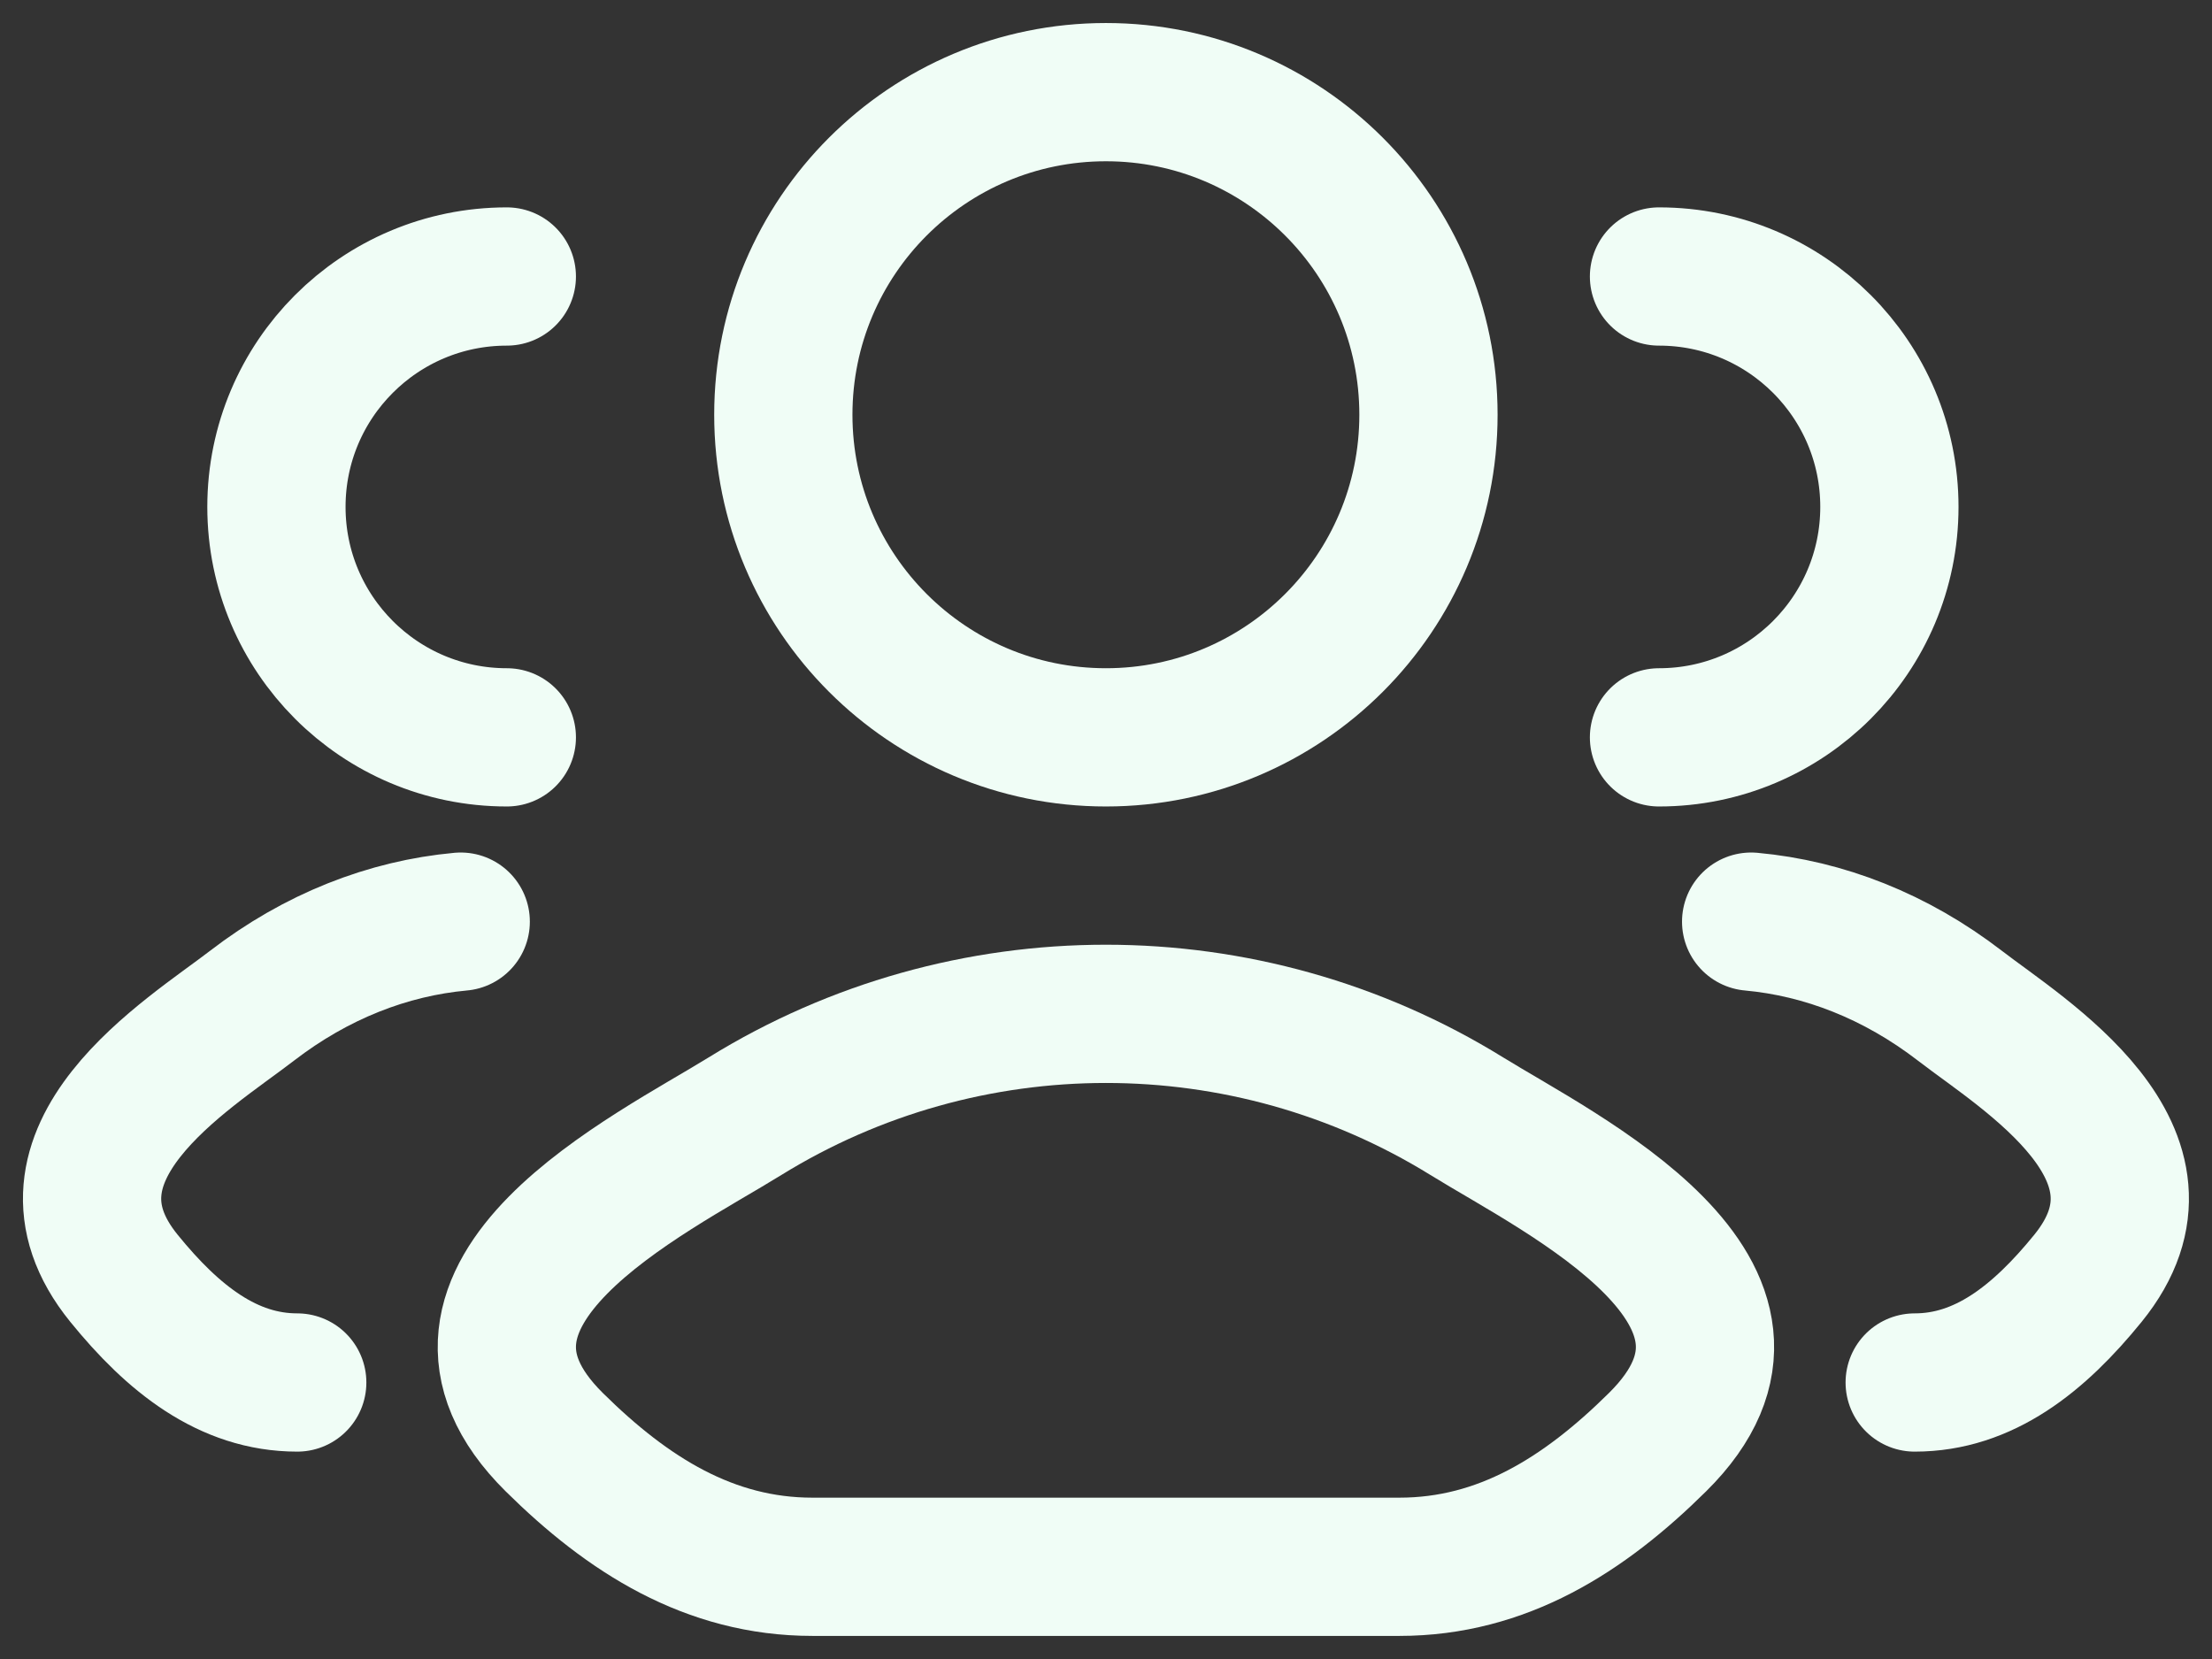 <svg width="32" height="24" viewBox="0 0 32 24" fill="none" xmlns="http://www.w3.org/2000/svg">
<rect x="0" y="0" width="32" height="24" fill="#333333" stroke="none"/>
<path d="M27.699 20C28.698 20 29.492 19.371 30.206 18.492C31.666 16.693 29.268 15.255 28.354 14.55C27.424 13.834 26.386 13.429 25.333 13.333M24 10.667C25.841 10.667 27.333 9.174 27.333 7.333C27.333 5.492 25.841 4 24 4" stroke="#F0FDF6" stroke-width="2" stroke-linecap="round"/>
<path d="M4.3 20C3.301 20 2.506 19.371 1.793 18.492C0.332 16.693 2.73 15.255 3.645 14.55C4.575 13.834 5.613 13.429 6.665 13.333M7.332 10.667C5.491 10.667 3.999 9.174 3.999 7.333C3.999 5.492 5.491 4 7.332 4" stroke="#F0FDF6" stroke-width="2" stroke-linecap="round"/>
<path d="M10.777 16.148C9.415 16.991 5.843 18.711 8.018 20.863C9.081 21.915 10.265 22.666 11.753 22.666H20.244C21.733 22.666 22.916 21.915 23.979 20.863C26.155 18.711 22.583 16.991 21.22 16.148C18.026 14.173 13.972 14.173 10.777 16.148Z" stroke="#F0FDF6" stroke-width="2" stroke-linecap="round" stroke-linejoin="round"/>
<path d="M20.665 6C20.665 8.577 18.576 10.667 15.999 10.667C13.421 10.667 11.332 8.577 11.332 6C11.332 3.423 13.421 1.333 15.999 1.333C18.576 1.333 20.665 3.423 20.665 6Z" stroke="#F0FDF6" stroke-width="2"/>
</svg>
